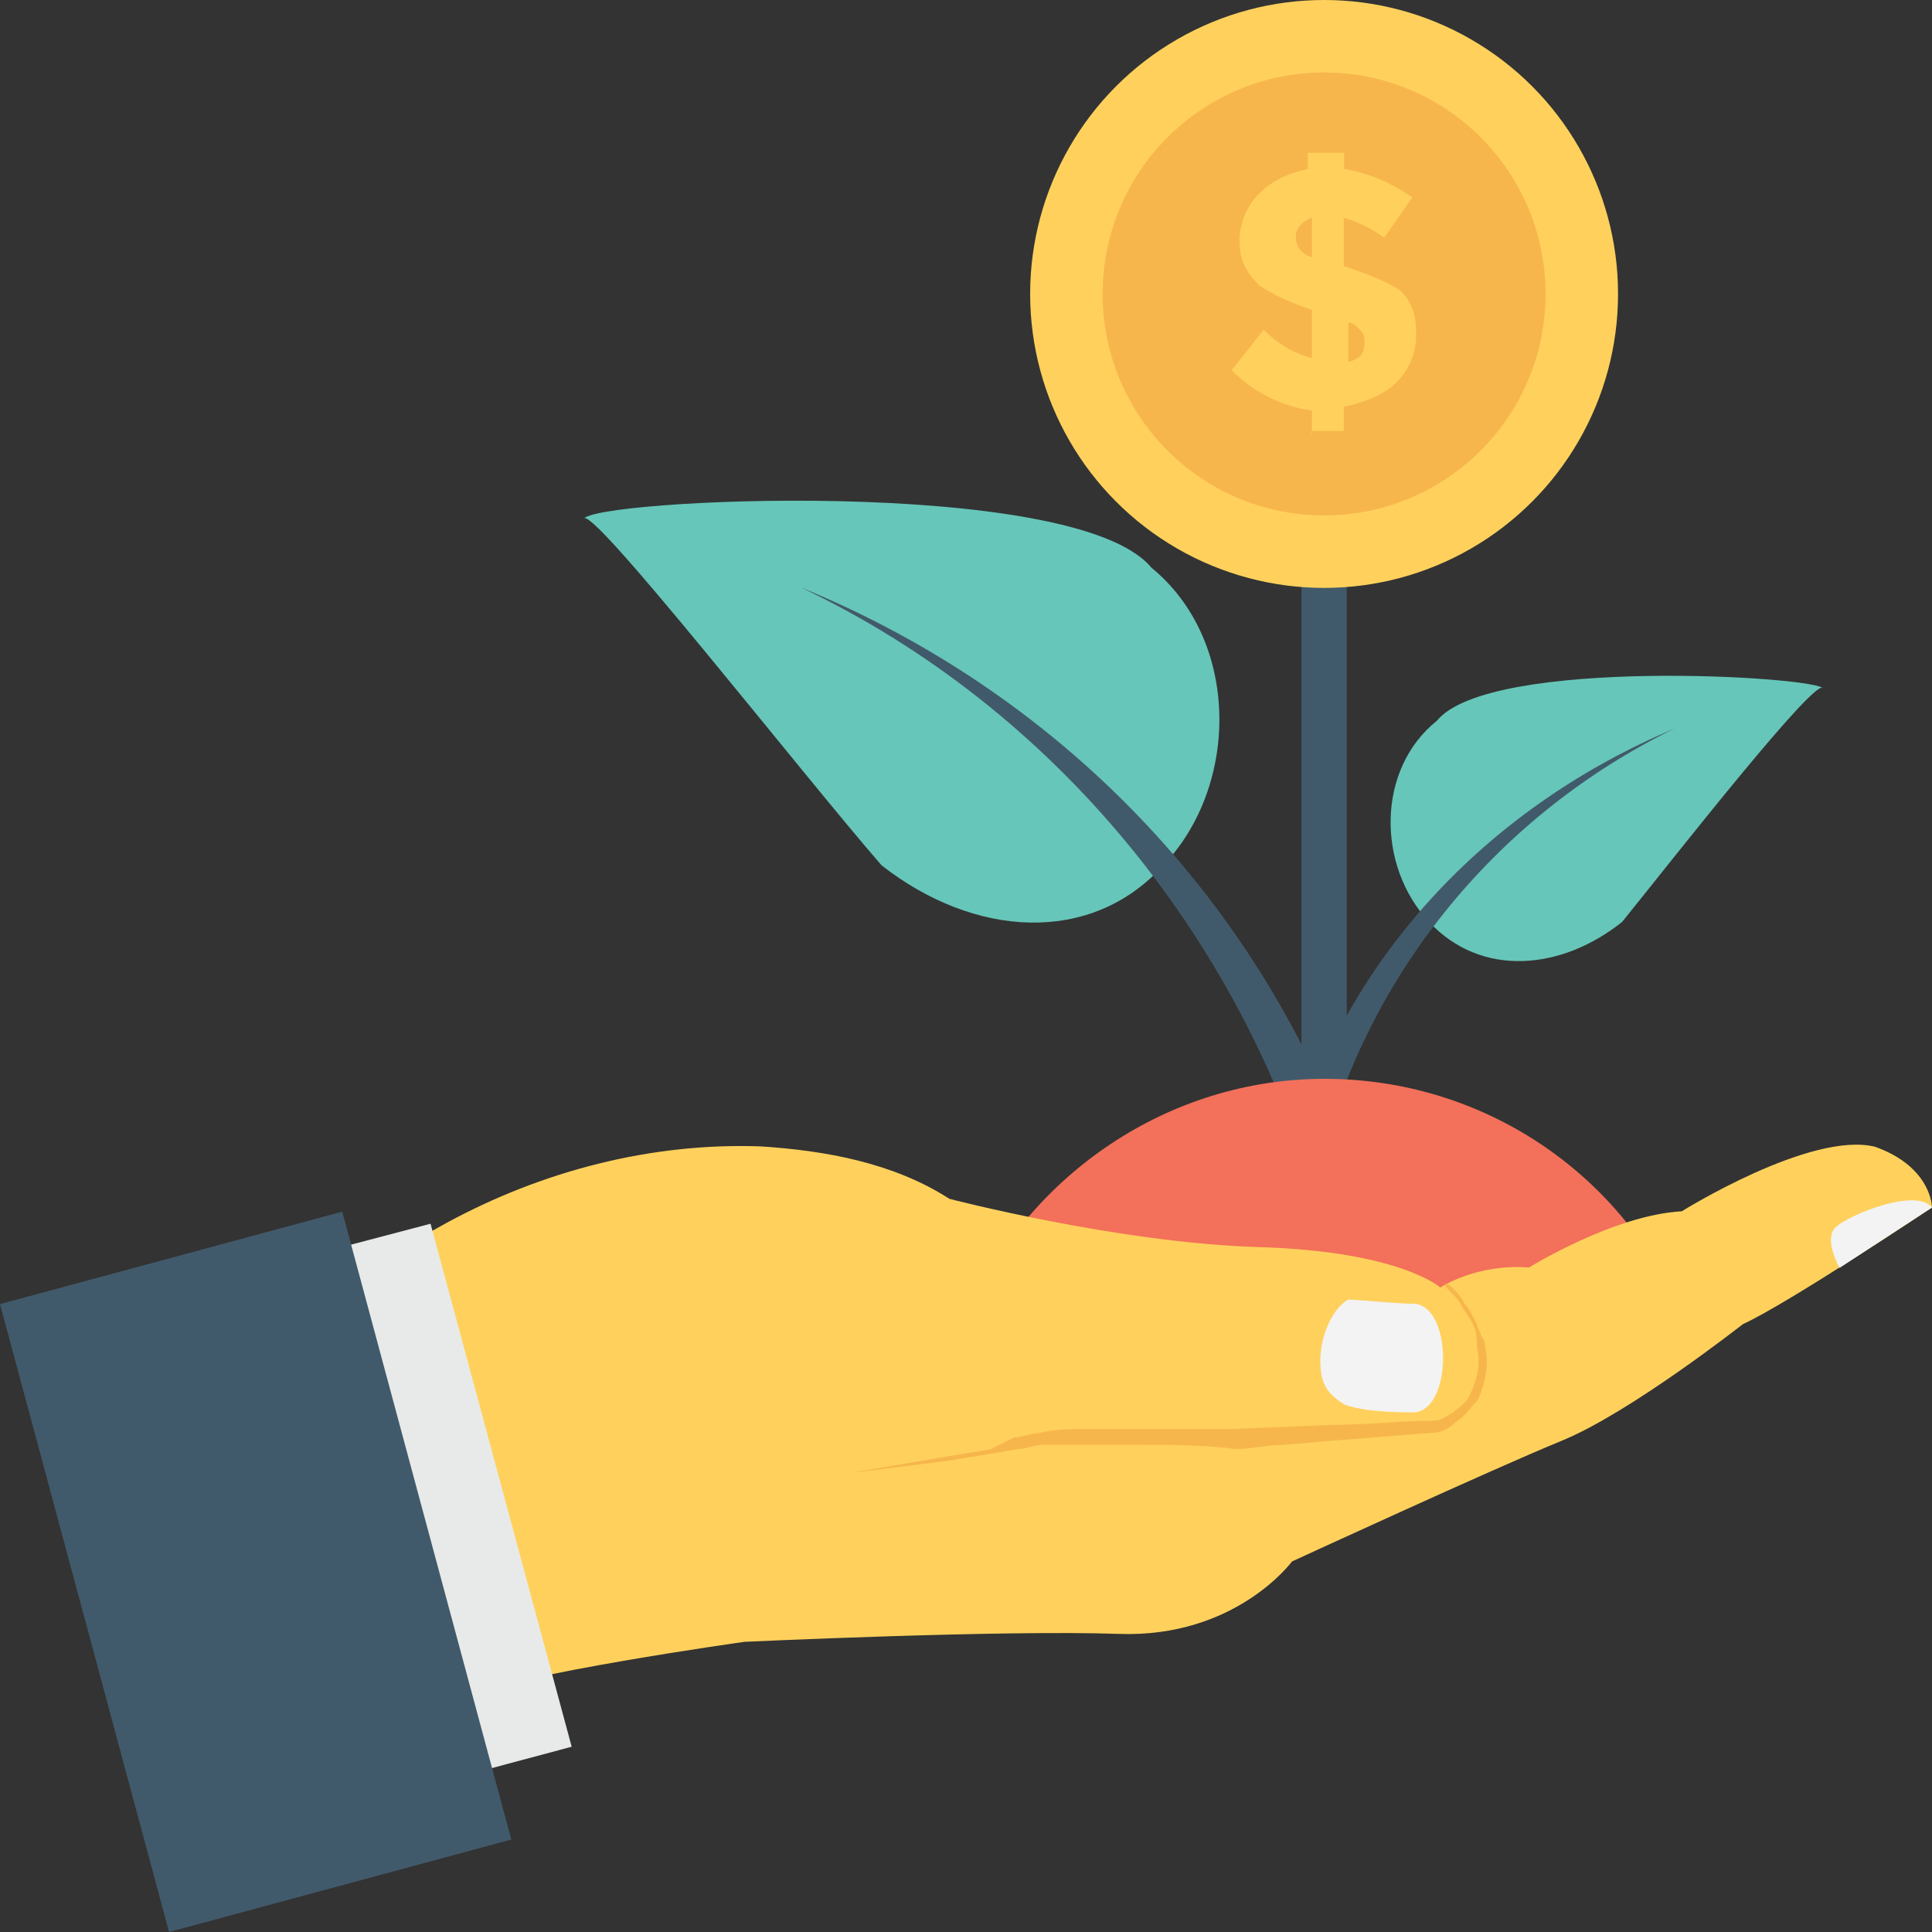 <?xml version="1.0" encoding="iso-8859-1"?>
<!-- Generator: Adobe Illustrator 19.0.0, SVG Export Plug-In . SVG Version: 6.00 Build 0)  -->
<svg xmlns="http://www.w3.org/2000/svg" xmlns:xlink="http://www.w3.org/1999/xlink" version="1.1" id="Layer_1" x="0px" y="0px" viewBox="0 0 512 512" style="enable-background:new 0 0 512 512;" xml:space="preserve">
<rect x="0" y="0" width="512" height="512" fill="#333333" stroke="none"/>
<path style="fill:#66C6B9;" d="M233.6,229.3c24.5,19.2,55.5,21.3,74.7,0c20.3-21.3,20.3-59.7-3.2-78.9  c-20.3-24.5-149.3-18.1-150.4-12.8C155.7,132.3,212.3,204.8,233.6,229.3z"/>
<path style="fill:#415A6B;" d="M212.3,155.7c67.2,32,118.4,93.9,138.7,169.6c3.2-3.2,6.4-7.5,9.6-10.7  C337.1,242.1,282.7,184.5,212.3,155.7z"/>
<path style="fill:#66C6B9;" d="M429.9,244.3c-16,12.8-37.3,14.9-51.2,0c-13.9-14.9-13.9-40.5,2.1-53.3  c13.9-17.1,101.3-11.7,102.4-8.5C482.1,178.1,443.7,227.2,429.9,244.3z"/>
<g>
	<path style="fill:#415A6B;" d="M443.7,193.1c-45.9,22.4-81.1,64-93.9,115.2c-2.1-2.1-4.3-5.3-6.4-7.5   C358.4,251.7,395.7,213.3,443.7,193.1z"/>
	<rect x="344.9" y="85.3" style="fill:#415A6B;" width="12" height="214.4"/>
</g>
<path style="fill:#F3705A;" d="M257.1,346.7c16-35.2,52.3-60.8,93.9-60.8s77.9,24.5,93.9,60.8H257.1z"/>
<path style="fill:#FFD15C;" d="M512,320c0,0-38.4,25.6-50.1,30.9c0,0-29.9,23.5-48,30.9s-71.5,32-71.5,32s-14.9,20.3-45.9,19.2  c-30.9-1.1-99.2,2.1-99.2,2.1s-60.8,8.5-74.7,14.9l-84.3-81.1l80-44.8c25.6-13.9,54.4-21.3,83.2-20.3c17.1,1.1,35.2,4.3,50.1,13.9  c0,0,44.8,11.7,82.1,12.8c37.3,1.1,48,10.7,48,10.7s9.6-6.4,23.5-5.3c0,0,22.4-13.9,40.5-14.9c0,0,34.1-21.3,51.2-17.1  C512,309.3,512,320,512,320z"/>
<path style="fill:#F7B64C;" d="M225.1,390.4l25.6-3.2l12.8-2.1l6.4-1.1c2.1,0,4.3-1.1,6.4-1.1c4.3,0,8.5,0,12.8,0h12.8  c8.5,0,17.1,0,25.6,1.1l0,0c4.3,0,8.5-1.1,12.8-1.1l12.8-1.1l26.7-2.1l0,0c2.1,0,4.3-1.1,6.4-3.2c2.1-1.1,3.2-3.2,5.3-5.3  c2.1-4.3,3.2-9.6,2.1-13.9c0-1.1,0-2.1-1.1-3.2c0-1.1-1.1-2.1-1.1-3.2c-1.1-2.1-2.1-4.3-3.2-5.3c-1.1-2.1-2.1-3.2-4.3-5.3  c-1.1,0-1.1,0-1.1,0l0,0c1.1,2.1,3.2,3.2,4.3,5.3c1.1,2.1,2.1,3.2,3.2,5.3c1.1,2.1,1.1,4.3,1.1,6.4c1.1,4.3,0,8.5-2.1,12.8  c-1.1,2.1-3.2,3.2-4.3,4.3c-2.1,1.1-3.2,2.1-5.3,2.1c-8.5,0-17.1,1.1-26.7,1.1l-26.7,1.1l0,0c-8.5,0-17.1,0-25.6,0H288  c-4.3,0-8.5,0-12.8,1.1c-2.1,0-4.3,1.1-6.4,1.1l-6.4,3.2l-12.8,2.1L225.1,390.4z"/>
<path style="fill:#F3F3F3;" d="M349.9,360.5c0,5.3,1.1,8.5,6.4,11.7c5.3,2.1,16,2.1,18.1,2.1c10.7,0,10.7-28.8,0-28.8  c-4.3,0-14.9-1.1-17.1-1.1C353.1,346.7,349.9,354.1,349.9,360.5z"/>
<polygon style="fill:#E8EAE9;" points="53.3,340.3 91.7,478.9 151.5,462.9 114.1,324.3 "/>
<polygon style="fill:#415A6B;" points="0,345.6 44.8,512 135.5,487.5 90.7,321.1 "/>
<path style="fill:#F3F3F3;" d="M487.5,336c0,0-4.3-7.5-1.1-10.7s21.3-10.7,25.6-5.3"/>
<circle style="fill:#FFD15C;" cx="350.9" cy="77.9" r="77.9"/>
<circle style="fill:#F7B64C;" cx="350.9" cy="77.9" r="58.7"/>
<path style="fill:#FFD15C;" d="M347.7,115.2v-6.4c-7.5-1.1-14.9-4.3-21.3-10.7l8.5-10.7c4.3,4.3,8.5,6.4,12.8,7.5V82.1  c-6.4-2.1-10.7-4.3-13.9-6.4c-3.2-3.2-5.3-6.4-5.3-11.7s2.1-9.6,5.3-12.8c3.2-3.2,7.5-5.3,12.8-6.4v-4.3h9.6v4.3  c6.4,1.1,11.7,3.2,18.1,7.5L366.8,63c-4.3-3.2-7.5-4.3-10.7-5.3v12.8c6.4,2.1,11.7,4.3,14.9,6.4c3.2,3.2,4.3,6.4,4.3,11.7  c0,5.3-2.1,9.6-5.3,12.8c-3.2,3.2-8.5,5.3-13.9,6.4v6.4h-8.5v1H347.7z M347.7,57.6c-2.1,1.1-4.3,2.1-4.3,5.3c0,2.1,1.1,4.3,4.3,5.3  V57.6z M361.6,90.7c0-1.1,0-2.1-1.1-3.2s-2.1-2.1-3.2-2.1V96C360.5,94.9,361.6,93.9,361.6,90.7z"/>
<g>
</g>
<g>
</g>
<g>
</g>
<g>
</g>
<g>
</g>
<g>
</g>
<g>
</g>
<g>
</g>
<g>
</g>
<g>
</g>
<g>
</g>
<g>
</g>
<g>
</g>
<g>
</g>
<g>
</g>
</svg>
